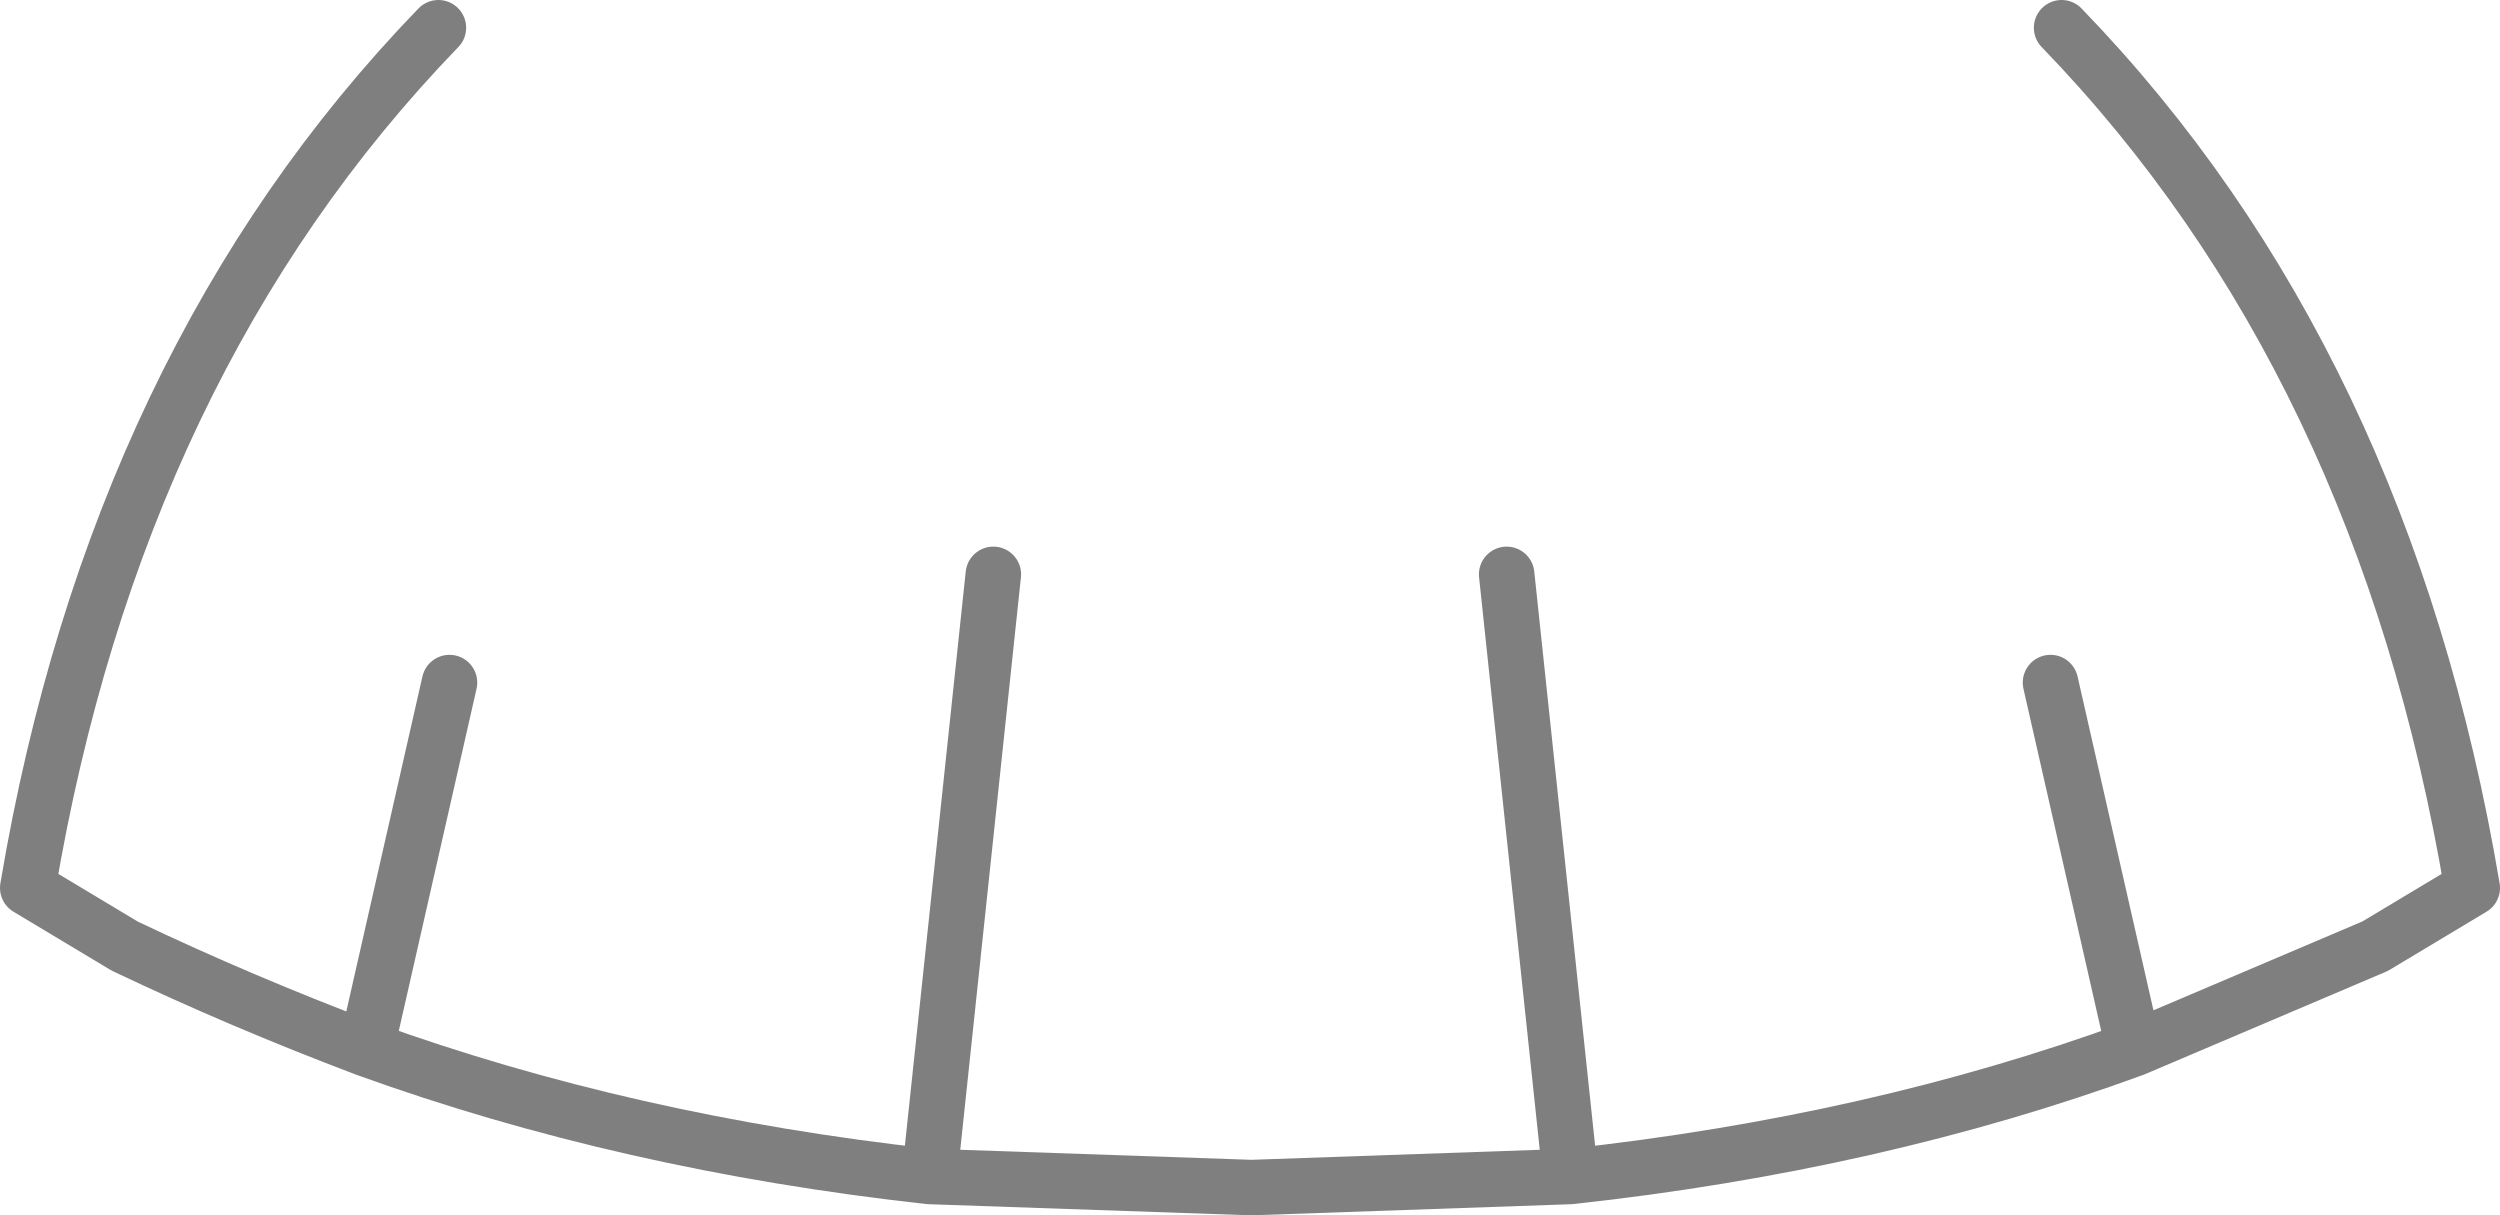 <?xml version="1.0" encoding="UTF-8" standalone="no"?>
<svg xmlns:xlink="http://www.w3.org/1999/xlink" height="21.9px" width="45.05px" xmlns="http://www.w3.org/2000/svg">
  <g transform="matrix(1.0, 0.0, 0.0, 1.0, -377.45, -111.9)">
    <path d="M414.6 112.4 Q420.4 118.4 422.0 127.9 L420.25 128.95 415.9 130.8 Q411.25 132.5 405.75 133.1 L400.0 133.3 394.2 133.1 Q388.75 132.5 384.05 130.8 381.8 129.95 379.7 128.95 L377.95 127.9 Q379.55 118.4 385.35 112.4 M394.2 133.1 L395.35 122.25 M385.55 124.2 L384.05 130.8 M414.4 124.2 L415.9 130.8 M404.6 122.25 L405.75 133.1" fill="none" stroke="#000000" stroke-linecap="round" stroke-linejoin="round" stroke-opacity="0.502" stroke-width="1.0"/>
  </g>
</svg>
